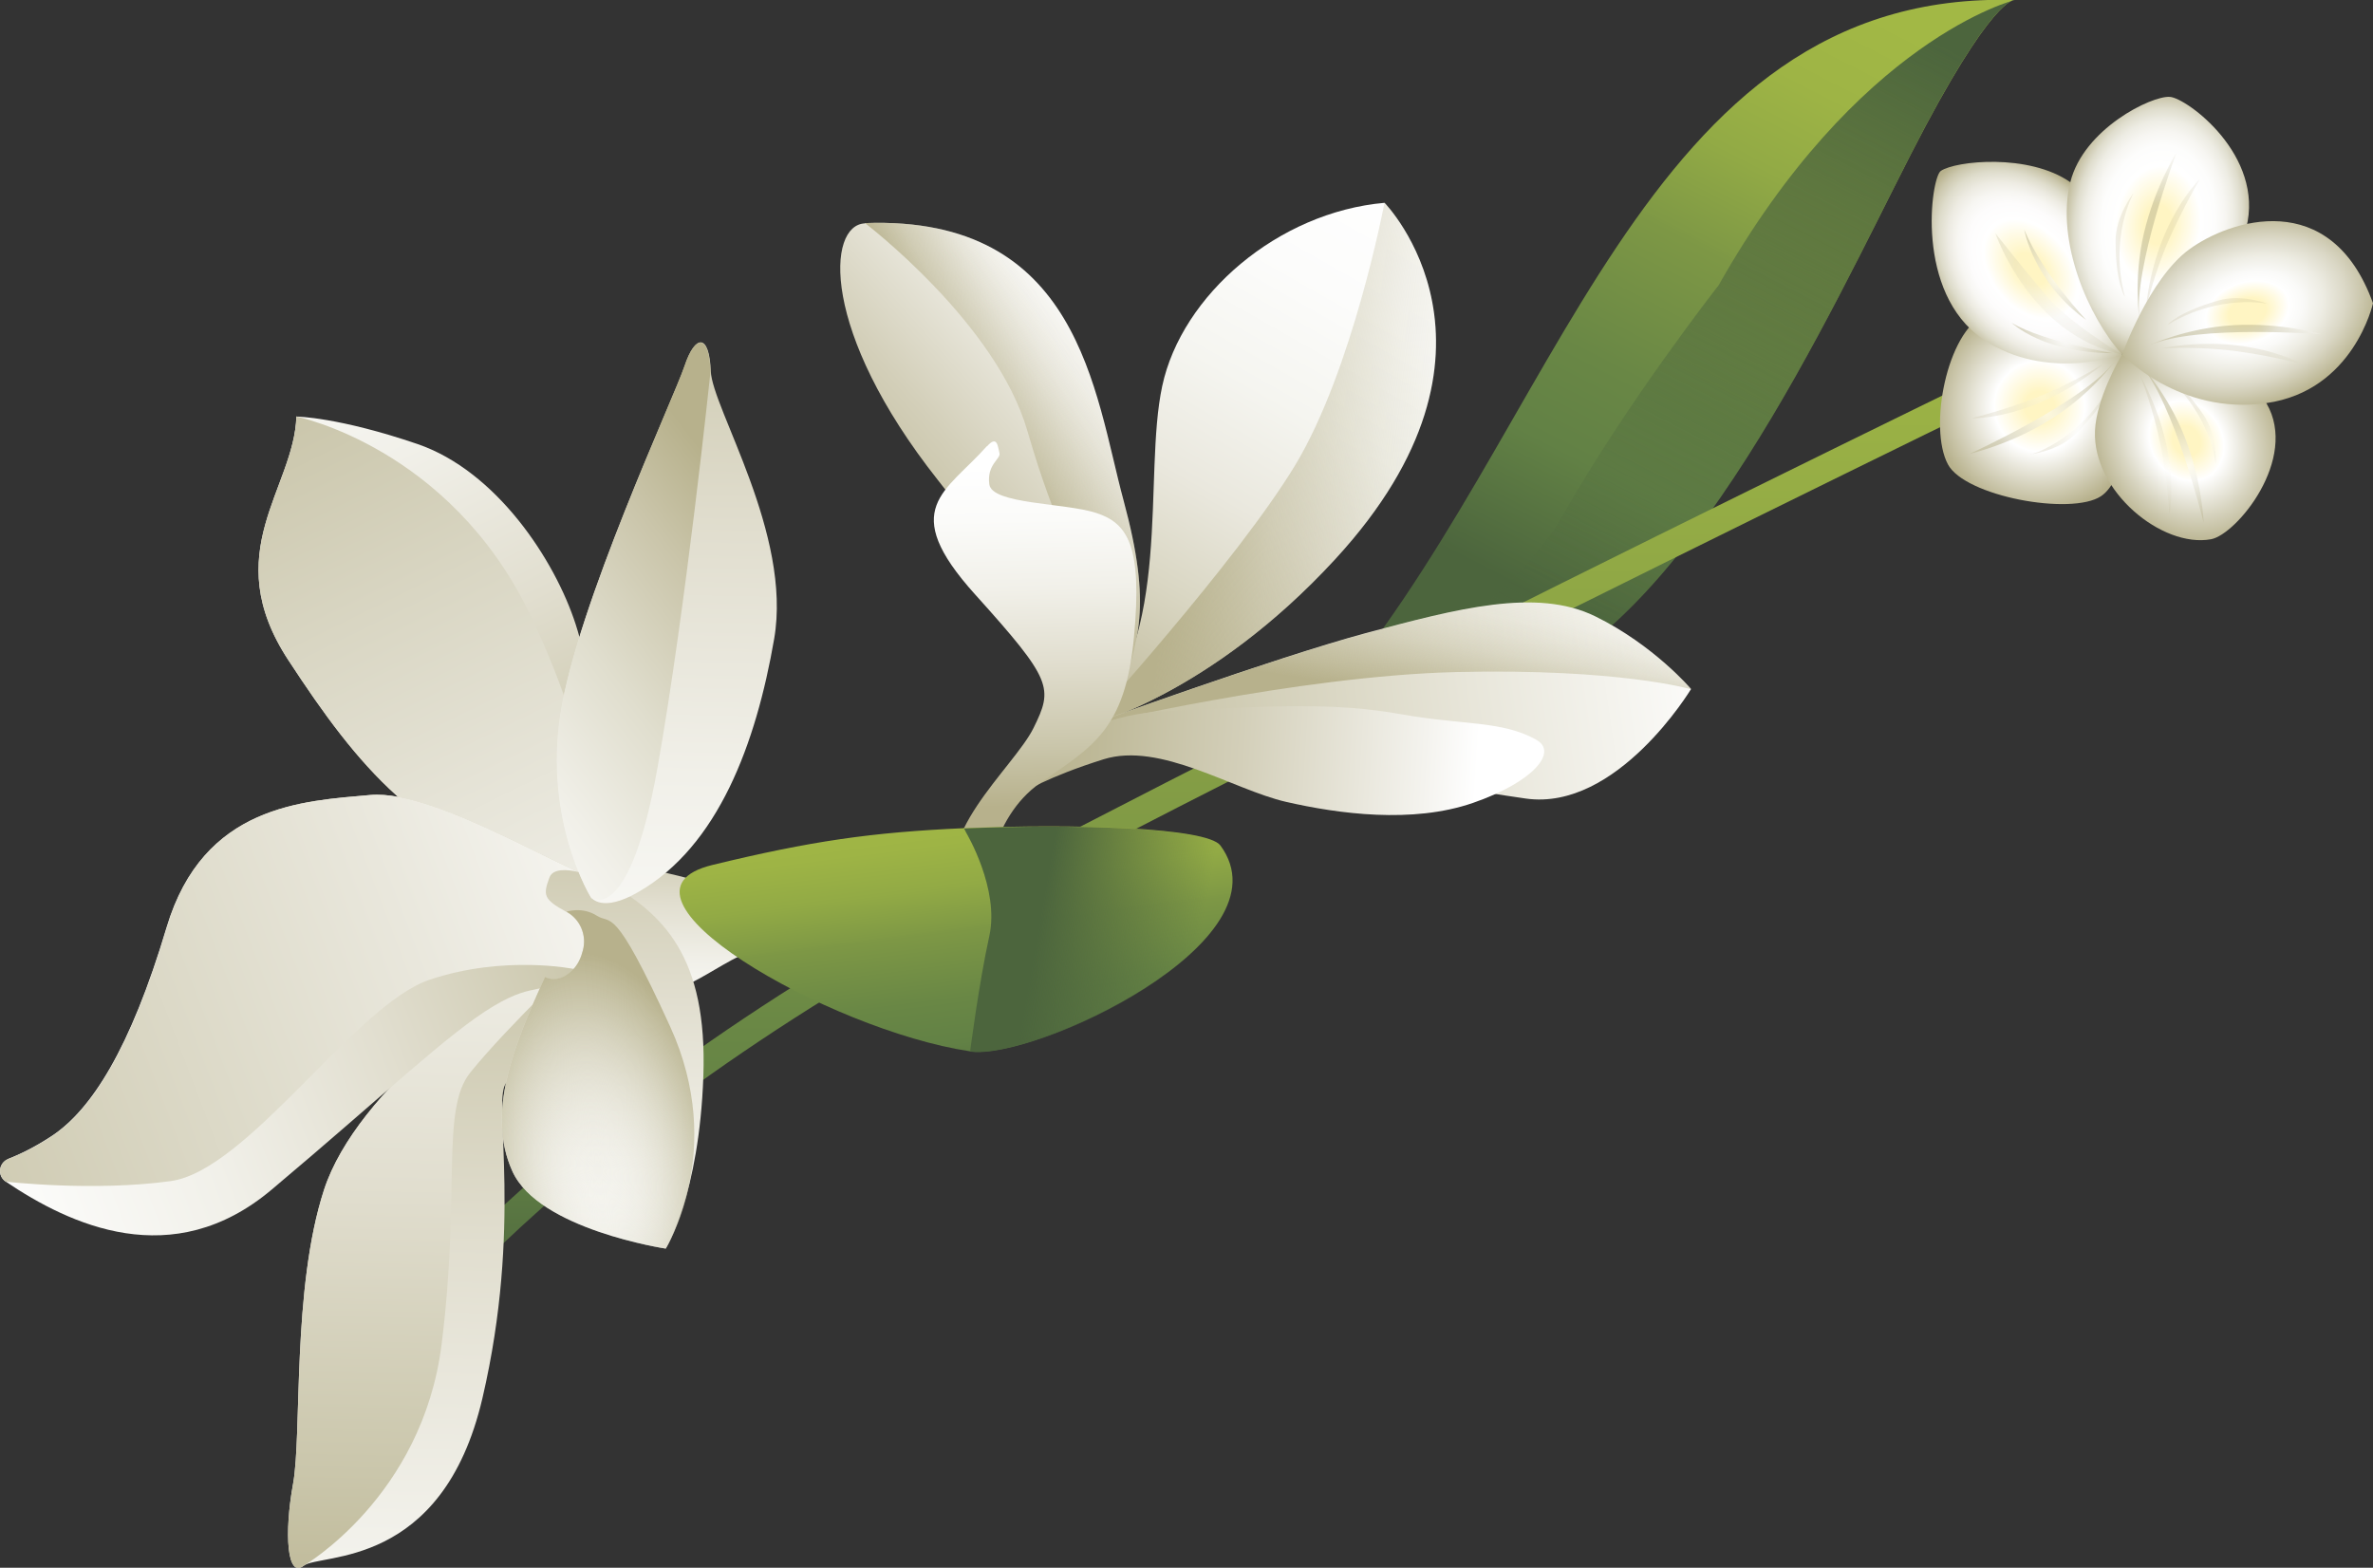 <?xml version="1.0" encoding="UTF-8"?>
<svg xmlns="http://www.w3.org/2000/svg" xmlns:xlink="http://www.w3.org/1999/xlink" viewBox="0 0 86.47 57.13">
  <rect x="0" y="0" width="86.47" height="57.13" fill="#333333" stroke="none"/>
  <defs>
    <style>
      .cls-1 {
        fill: none;
        stroke: url(#linear-gradient-3);
        stroke-miterlimit: 10;
      }

      .cls-2 {
        fill: url(#linear-gradient);
      }

      .cls-3 {
        fill: url(#radial-gradient-18);
      }

      .cls-3, .cls-4, .cls-5, .cls-6, .cls-7 {
        opacity: .5;
      }

      .cls-4 {
        fill: url(#radial-gradient-11);
      }

      .cls-8 {
        fill: url(#radial-gradient-12);
      }

      .cls-8, .cls-9, .cls-10, .cls-11, .cls-12, .cls-13, .cls-14, .cls-15 {
        opacity: .2;
      }

      .cls-9 {
        fill: url(#radial-gradient-19);
      }

      .cls-10 {
        fill: url(#radial-gradient-7);
      }

      .cls-11 {
        fill: url(#radial-gradient-3);
      }

      .cls-16 {
        fill: url(#radial-gradient-21);
      }

      .cls-17 {
        fill: url(#radial-gradient-10);
      }

      .cls-18 {
        fill: url(#radial-gradient-14);
      }

      .cls-5 {
        fill: url(#radial-gradient-2);
      }

      .cls-6 {
        fill: url(#radial-gradient-6);
      }

      .cls-19 {
        fill: url(#radial-gradient-5);
      }

      .cls-20 {
        fill: url(#radial-gradient-9);
      }

      .cls-21 {
        fill: url(#linear-gradient-8);
      }

      .cls-22 {
        fill: url(#linear-gradient-9);
      }

      .cls-23 {
        fill: url(#linear-gradient-4);
      }

      .cls-24 {
        fill: url(#linear-gradient-2);
      }

      .cls-25 {
        fill: url(#linear-gradient-6);
      }

      .cls-26 {
        fill: url(#linear-gradient-7);
      }

      .cls-27 {
        fill: url(#linear-gradient-5);
      }

      .cls-12 {
        fill: url(#radial-gradient-8);
      }

      .cls-12, .cls-13, .cls-14, .cls-15, .cls-28, .cls-29, .cls-7 {
        mix-blend-mode: multiply;
      }

      .cls-13 {
        fill: url(#radial-gradient-4);
      }

      .cls-30 {
        fill: url(#radial-gradient);
      }

      .cls-31 {
        fill: url(#linear-gradient-14);
      }

      .cls-32 {
        fill: url(#linear-gradient-18);
      }

      .cls-33 {
        fill: url(#linear-gradient-22);
      }

      .cls-34 {
        fill: url(#linear-gradient-20);
      }

      .cls-35 {
        fill: url(#linear-gradient-21);
      }

      .cls-36 {
        fill: url(#linear-gradient-23);
      }

      .cls-37 {
        fill: url(#linear-gradient-15);
      }

      .cls-38 {
        fill: url(#linear-gradient-19);
      }

      .cls-39 {
        fill: url(#linear-gradient-16);
      }

      .cls-40 {
        fill: url(#linear-gradient-17);
      }

      .cls-41 {
        fill: url(#linear-gradient-13);
      }

      .cls-42 {
        fill: url(#linear-gradient-12);
      }

      .cls-43 {
        fill: url(#linear-gradient-10);
      }

      .cls-44 {
        fill: url(#linear-gradient-11);
      }

      .cls-45 {
        isolation: isolate;
      }

      .cls-14 {
        fill: url(#radial-gradient-13);
      }

      .cls-15 {
        fill: url(#radial-gradient-20);
      }

      .cls-28 {
        fill: url(#radial-gradient-17);
        opacity: .47;
      }

      .cls-29 {
        fill: url(#radial-gradient-15);
        opacity: .23;
      }

      .cls-7 {
        fill: url(#radial-gradient-16);
      }
    </style>
    <linearGradient id="linear-gradient" x1="1953.21" y1="-1142.11" x2="1987.84" y2="-1142.11" gradientTransform="translate(1975.68 -1220.08) rotate(117.13) scale(1 -1)" gradientUnits="userSpaceOnUse">
      <stop offset=".08" stop-color="#a2b845"/>
      <stop offset=".18" stop-color="#9eb445"/>
      <stop offset=".28" stop-color="#92aa45"/>
      <stop offset=".38" stop-color="#7f9945"/>
      <stop offset=".38" stop-color="#7e9845"/>
      <stop offset=".54" stop-color="#698745"/>
      <stop offset=".64" stop-color="#628145"/>
      <stop offset=".79" stop-color="#4c653d"/>
    </linearGradient>
    <linearGradient id="linear-gradient-2" x1="1953.21" y1="-1142.11" x2="1987.84" y2="-1142.11" gradientTransform="translate(1975.68 -1220.08) rotate(117.13) scale(1 -1)" gradientUnits="userSpaceOnUse">
      <stop offset=".08" stop-color="#4c653d"/>
      <stop offset=".83" stop-color="#4c653d" stop-opacity="0"/>
    </linearGradient>
    <linearGradient id="linear-gradient-3" x1="45.95" y1="50.89" x2="45.82" y2="10.59" gradientUnits="userSpaceOnUse">
      <stop offset=".08" stop-color="#4c653d"/>
      <stop offset=".23" stop-color="#628145"/>
      <stop offset=".33" stop-color="#698745"/>
      <stop offset=".49" stop-color="#7e9845"/>
      <stop offset=".49" stop-color="#7f9945"/>
      <stop offset="1" stop-color="#a2b845"/>
    </linearGradient>
    <radialGradient id="radial-gradient" cx="74.32" cy="14.8" fx="74.32" fy="14.8" r="3.85" gradientUnits="userSpaceOnUse">
      <stop offset=".14" stop-color="#fff5c3"/>
      <stop offset=".43" stop-color="#fff"/>
      <stop offset="1" stop-color="#b7b18c"/>
    </radialGradient>
    <radialGradient id="radial-gradient-2" cx="74.54" cy="14.95" fx="74.54" fy="14.95" r="2.94" gradientTransform="translate(34.51 -48.76) rotate(50) scale(1 .69)" gradientUnits="userSpaceOnUse">
      <stop offset="0" stop-color="#fff"/>
      <stop offset="1" stop-color="#b7b18c"/>
    </radialGradient>
    <radialGradient id="radial-gradient-3" cx="74.37" cy="14.31" fx="74.37" fy="14.31" r="2.43" gradientTransform="translate(34.11 -48.99) rotate(50) scale(1 .69)" xlink:href="#radial-gradient-2"/>
    <radialGradient id="radial-gradient-4" cx="75.49" cy="15.42" fx="75.49" fy="15.42" r="1.77" gradientTransform="translate(35.09 -49.22) rotate(50) scale(1 .69)" xlink:href="#radial-gradient-2"/>
    <radialGradient id="radial-gradient-5" cx="79.63" cy="16.09" fx="79.63" fy="16.09" r="4" gradientTransform="translate(46.64 -57.67) rotate(56.12) scale(1 .85)" gradientUnits="userSpaceOnUse">
      <stop offset=".14" stop-color="#fff5c3"/>
      <stop offset=".38" stop-color="#fff"/>
      <stop offset=".7" stop-color="#d8d5c1"/>
      <stop offset="1" stop-color="#b7b18c"/>
    </radialGradient>
    <radialGradient id="radial-gradient-6" cx="956.17" cy="408.43" fx="956.17" fy="408.43" gradientTransform="translate(-892.1 238.81) rotate(-29.28) scale(1 .69)" xlink:href="#radial-gradient-2"/>
    <radialGradient id="radial-gradient-7" cx="955.99" cy="407.79" fx="955.99" fy="407.79" r="2.43" gradientTransform="translate(-892.39 239.16) rotate(-29.28) scale(1 .69)" xlink:href="#radial-gradient-2"/>
    <radialGradient id="radial-gradient-8" cx="957.11" cy="408.9" fx="957.11" fy="408.9" r="1.77" gradientTransform="translate(-892.44 238.15) rotate(-29.28) scale(1 .69)" xlink:href="#radial-gradient-2"/>
    <radialGradient id="radial-gradient-9" cx="74.01" cy="9.8" fx="74.01" fy="9.8" r="4.75" gradientTransform="translate(31.6 -51.23) rotate(50) scale(1 .69)" gradientUnits="userSpaceOnUse">
      <stop offset=".14" stop-color="#fff5c3"/>
      <stop offset=".43" stop-color="#fff"/>
      <stop offset=".57" stop-color="#fdfcfc"/>
      <stop offset=".67" stop-color="#f7f6f2"/>
      <stop offset=".76" stop-color="#edebe2"/>
      <stop offset=".85" stop-color="#dedccb"/>
      <stop offset=".93" stop-color="#ccc8ae"/>
      <stop offset="1" stop-color="#b7b18c"/>
    </radialGradient>
    <radialGradient id="radial-gradient-10" cx="78.63" cy="8.23" fx="78.63" fy="8.23" r="3.57" gradientTransform="translate(1.83 -12.2) rotate(6.53) scale(1 1.4)" gradientUnits="userSpaceOnUse">
      <stop offset=".14" stop-color="#fff5c3"/>
      <stop offset=".43" stop-color="#fff"/>
      <stop offset=".58" stop-color="#fdfdfc"/>
      <stop offset=".68" stop-color="#f7f6f2"/>
      <stop offset=".77" stop-color="#edece3"/>
      <stop offset=".85" stop-color="#dfddcd"/>
      <stop offset=".92" stop-color="#cdc9b0"/>
      <stop offset="1" stop-color="#b8b28e"/>
      <stop offset="1" stop-color="#b7b18c"/>
    </radialGradient>
    <radialGradient id="radial-gradient-11" cx="-235.88" cy="1378.6" fx="-235.88" fy="1378.6" r="2.94" gradientTransform="translate(-239.99 932.17) rotate(-174.95) scale(1 .69)" xlink:href="#radial-gradient-2"/>
    <radialGradient id="radial-gradient-12" cx="-236.06" cy="1377.96" fx="-236.06" fy="1377.96" r="2.43" gradientTransform="translate(-239.55 932.05) rotate(-174.95) scale(1 .69)" xlink:href="#radial-gradient-2"/>
    <radialGradient id="radial-gradient-13" cx="-234.94" cy="1379.07" fx="-234.94" fy="1379.07" r="1.77" gradientTransform="translate(-240.08 932.91) rotate(-174.95) scale(1 .69)" xlink:href="#radial-gradient-2"/>
    <radialGradient id="radial-gradient-14" cx="81.9" cy="11.41" fx="81.9" fy="11.41" r="5.02" gradientTransform="translate(1.74 30.02) rotate(-18.66) scale(1 .7)" gradientUnits="userSpaceOnUse">
      <stop offset=".14" stop-color="#fff5c3"/>
      <stop offset=".31" stop-color="#fff"/>
      <stop offset=".41" stop-color="#fafaf8"/>
      <stop offset=".56" stop-color="#eeede4"/>
      <stop offset=".74" stop-color="#dad7c5"/>
      <stop offset=".94" stop-color="#bfba99"/>
      <stop offset="1" stop-color="#b7b18c"/>
    </radialGradient>
    <radialGradient id="radial-gradient-15" cx="75.12" cy="10.84" fx="75.12" fy="10.84" r="3.01" gradientTransform="translate(32.55 -51.5) rotate(50) scale(1 .69)" xlink:href="#radial-gradient-2"/>
    <radialGradient id="radial-gradient-16" cx="74.94" cy="10.12" fx="74.94" fy="10.12" r="1.87" gradientTransform="translate(32.1 -51.76) rotate(50) scale(1 .69)" xlink:href="#radial-gradient-2"/>
    <radialGradient id="radial-gradient-17" cx="75.24" cy="12.36" fx="75.24" fy="12.36" r="1.83" gradientTransform="translate(33.39 -50.75) rotate(50) scale(1 .69)" xlink:href="#radial-gradient-2"/>
    <radialGradient id="radial-gradient-18" cx="711.34" cy="1323" fx="711.34" fy="1323" r="2.94" gradientTransform="translate(-674.16 885.64) rotate(-101.12) scale(1 .69)" xlink:href="#radial-gradient-2"/>
    <radialGradient id="radial-gradient-19" cx="711.17" cy="1322.36" fx="711.17" fy="1322.36" r="2.43" gradientTransform="translate(-673.92 886.03) rotate(-101.12) scale(1 .69)" xlink:href="#radial-gradient-2"/>
    <radialGradient id="radial-gradient-20" cx="712.28" cy="1323.47" fx="712.28" fy="1323.47" r="1.77" gradientTransform="translate(-674.89 885.77) rotate(-101.12) scale(1 .69)" xlink:href="#radial-gradient-2"/>
    <linearGradient id="linear-gradient-4" x1="763.35" y1="-620.7" x2="786.88" y2="-647.41" gradientTransform="translate(306.02 982.66) rotate(-67.54)" gradientUnits="userSpaceOnUse">
      <stop offset=".18" stop-color="#b7b18c"/>
      <stop offset=".32" stop-color="#cac6ab"/>
      <stop offset=".52" stop-color="#e1decf"/>
      <stop offset=".71" stop-color="#f1f0e9"/>
      <stop offset=".87" stop-color="#fbfbf9"/>
      <stop offset="1" stop-color="#fff"/>
    </linearGradient>
    <linearGradient id="linear-gradient-5" x1="760.55" y1="-618.6" x2="788.23" y2="-650.02" gradientTransform="translate(306.02 982.66) rotate(-67.54)" gradientUnits="userSpaceOnUse">
      <stop offset="0" stop-color="#fff"/>
      <stop offset=".19" stop-color="#f4f3ee"/>
      <stop offset=".57" stop-color="#d9d6c3"/>
      <stop offset="1" stop-color="#b7b18c"/>
    </linearGradient>
    <linearGradient id="linear-gradient-6" x1="731.95" y1="-616.9" x2="780.89" y2="-636.02" gradientTransform="translate(306.02 982.66) rotate(-67.54)" gradientUnits="userSpaceOnUse">
      <stop offset="0" stop-color="#fff"/>
      <stop offset=".13" stop-color="#fbfbf9"/>
      <stop offset=".29" stop-color="#f1f0e9"/>
      <stop offset=".48" stop-color="#e1decf"/>
      <stop offset=".68" stop-color="#cac6ab"/>
      <stop offset=".82" stop-color="#b7b18c"/>
    </linearGradient>
    <linearGradient id="linear-gradient-7" x1="731.95" y1="-616.9" x2="780.89" y2="-636.02" xlink:href="#linear-gradient-4"/>
    <linearGradient id="linear-gradient-8" x1="750.29" y1="-646.49" x2="774.07" y2="-621.29" gradientTransform="translate(306.02 982.66) rotate(-67.54)" gradientUnits="userSpaceOnUse">
      <stop offset="0" stop-color="#fff"/>
      <stop offset=".15" stop-color="#fbfbf9"/>
      <stop offset=".34" stop-color="#f1f0e9"/>
      <stop offset=".55" stop-color="#e1decf"/>
      <stop offset=".78" stop-color="#cac6ab"/>
      <stop offset=".95" stop-color="#b7b18c"/>
    </linearGradient>
    <linearGradient id="linear-gradient-9" x1="737.69" y1="-661.28" x2="774.31" y2="-622.47" gradientTransform="translate(306.02 982.66) rotate(-67.54)" gradientUnits="userSpaceOnUse">
      <stop offset="0" stop-color="#b7b18c"/>
      <stop offset=".16" stop-color="#bdb796"/>
      <stop offset=".42" stop-color="#cecab1"/>
      <stop offset=".76" stop-color="#e9e7dc"/>
      <stop offset="1" stop-color="#fff"/>
    </linearGradient>
    <linearGradient id="linear-gradient-10" x1="766.43" y1="-617.03" x2="778.69" y2="-621.82" gradientTransform="translate(306.02 982.66) rotate(-67.54)" gradientUnits="userSpaceOnUse">
      <stop offset="0" stop-color="#fff"/>
      <stop offset=".12" stop-color="#fbfbf9"/>
      <stop offset=".27" stop-color="#f1f0e9"/>
      <stop offset=".43" stop-color="#e1decf"/>
      <stop offset=".61" stop-color="#cac6ab"/>
      <stop offset=".74" stop-color="#b7b18c"/>
    </linearGradient>
    <linearGradient id="linear-gradient-11" x1="751.32" y1="-618.15" x2="785.42" y2="-631.48" xlink:href="#linear-gradient-10"/>
    <radialGradient id="radial-gradient-21" cx="762" cy="-622.83" fx="762" fy="-622.83" r="5.83" gradientTransform="translate(-560.7 1192.94) rotate(-9.37) scale(1 1.67)" gradientUnits="userSpaceOnUse">
      <stop offset="0" stop-color="#fff" stop-opacity="0"/>
      <stop offset=".14" stop-color="#f1f0e9" stop-opacity=".18"/>
      <stop offset=".61" stop-color="#c7c3a6" stop-opacity=".77"/>
      <stop offset=".82" stop-color="#b7b18c"/>
    </radialGradient>
    <linearGradient id="linear-gradient-12" x1="760.65" y1="-619.61" x2="811.58" y2="-639.5" xlink:href="#linear-gradient-10"/>
    <linearGradient id="linear-gradient-13" x1="767.75" y1="-634.35" x2="783.9" y2="-624.97" gradientTransform="translate(306.02 982.66) rotate(-67.54)" gradientUnits="userSpaceOnUse">
      <stop offset="0" stop-color="#fff"/>
      <stop offset=".16" stop-color="#fbfbf9"/>
      <stop offset=".36" stop-color="#f1f0e9"/>
      <stop offset=".59" stop-color="#e0dece"/>
      <stop offset=".83" stop-color="#cac5aa"/>
      <stop offset="1" stop-color="#b7b18c"/>
    </linearGradient>
    <linearGradient id="linear-gradient-14" x1="27.67" y1="518.7" x2="28.17" y2="487.32" gradientTransform="translate(260.84 -434.09) rotate(28.71)" gradientUnits="userSpaceOnUse">
      <stop offset=".26" stop-color="#b7b18c"/>
      <stop offset=".33" stop-color="#c5c0a3"/>
      <stop offset=".46" stop-color="#dad7c4"/>
      <stop offset=".58" stop-color="#eae8de"/>
      <stop offset=".71" stop-color="#f5f5f0"/>
      <stop offset=".85" stop-color="#fcfcfb"/>
      <stop offset="1" stop-color="#fff"/>
    </linearGradient>
    <linearGradient id="linear-gradient-15" x1="18.55" y1="502.66" x2="45.5" y2="492.13" gradientTransform="translate(260.84 -434.09) rotate(28.71)" gradientUnits="userSpaceOnUse">
      <stop offset=".26" stop-color="#b7b18c"/>
      <stop offset=".26" stop-color="#b7b18c" stop-opacity=".99"/>
      <stop offset=".32" stop-color="#b7b18c" stop-opacity=".73"/>
      <stop offset=".38" stop-color="#b7b18c" stop-opacity=".5"/>
      <stop offset=".45" stop-color="#b7b18c" stop-opacity=".32"/>
      <stop offset=".51" stop-color="#b7b18c" stop-opacity=".18"/>
      <stop offset=".57" stop-color="#b7b18c" stop-opacity=".08"/>
      <stop offset=".64" stop-color="#b7b18c" stop-opacity=".02"/>
      <stop offset=".72" stop-color="#b7b18c" stop-opacity="0"/>
    </linearGradient>
    <linearGradient id="linear-gradient-16" x1="15.62" y1="514.76" x2="21.87" y2="497.22" gradientTransform="translate(260.84 -434.09) rotate(28.71)" gradientUnits="userSpaceOnUse">
      <stop offset=".26" stop-color="#b7b18c"/>
      <stop offset=".38" stop-color="#beb998"/>
      <stop offset=".61" stop-color="#d3cfb9"/>
      <stop offset=".91" stop-color="#f4f3ee"/>
      <stop offset="1" stop-color="#fff"/>
    </linearGradient>
    <linearGradient id="linear-gradient-17" x1="18.51" y1="505.9" x2="24.16" y2="496.44" xlink:href="#linear-gradient-15"/>
    <linearGradient id="linear-gradient-18" x1="17.32" y1="519.43" x2="47" y2="497.03" gradientTransform="translate(260.84 -434.09) rotate(28.71)" gradientUnits="userSpaceOnUse">
      <stop offset=".26" stop-color="#b7b18c"/>
      <stop offset=".74" stop-color="#e8e6da"/>
      <stop offset="1" stop-color="#fff"/>
    </linearGradient>
    <linearGradient id="linear-gradient-19" x1="36.93" y1="505.42" x2="34.53" y2="498.97" gradientTransform="translate(260.84 -434.09) rotate(28.71)" gradientUnits="userSpaceOnUse">
      <stop offset=".26" stop-color="#b7b18c"/>
      <stop offset=".26" stop-color="#b7b18c" stop-opacity=".99"/>
      <stop offset=".35" stop-color="#b7b18c" stop-opacity=".73"/>
      <stop offset=".45" stop-color="#b7b18c" stop-opacity=".5"/>
      <stop offset=".54" stop-color="#b7b18c" stop-opacity=".32"/>
      <stop offset=".64" stop-color="#b7b18c" stop-opacity=".18"/>
      <stop offset=".73" stop-color="#b7b18c" stop-opacity=".08"/>
      <stop offset=".84" stop-color="#b7b18c" stop-opacity=".02"/>
      <stop offset=".95" stop-color="#b7b18c" stop-opacity="0"/>
    </linearGradient>
    <linearGradient id="linear-gradient-20" x1="15.2" y1="516.51" x2="40.43" y2="504.73" gradientTransform="translate(260.84 -434.09) rotate(28.71)" gradientUnits="userSpaceOnUse">
      <stop offset=".4" stop-color="#b7b18c"/>
      <stop offset=".5" stop-color="#beb998"/>
      <stop offset=".69" stop-color="#d3cfb9"/>
      <stop offset=".93" stop-color="#f4f3ee"/>
      <stop offset="1" stop-color="#fff"/>
    </linearGradient>
    <linearGradient id="linear-gradient-21" x1="20.86" y1="502.78" x2="29.31" y2="517.36" gradientTransform="translate(260.84 -434.09) rotate(28.71)" xlink:href="#linear-gradient-10"/>
    <linearGradient id="linear-gradient-22" x1="-842.52" y1="978.11" x2="-862.89" y2="953.71" gradientTransform="translate(653.13 -141.31) rotate(34.26) scale(.48 .51)" gradientUnits="userSpaceOnUse">
      <stop offset=".21" stop-color="#4c653d"/>
      <stop offset=".36" stop-color="#628145"/>
      <stop offset=".46" stop-color="#698745"/>
      <stop offset=".62" stop-color="#7e9845"/>
      <stop offset=".62" stop-color="#7f9945"/>
      <stop offset=".72" stop-color="#92aa45"/>
      <stop offset=".82" stop-color="#9eb445"/>
      <stop offset=".92" stop-color="#a2b845"/>
    </linearGradient>
    <linearGradient id="linear-gradient-23" x1="-853.14" y1="967.8" x2="-838.65" y2="960.86" gradientTransform="translate(653.13 -141.31) rotate(34.26) scale(.48 .51)" xlink:href="#linear-gradient-2"/>
  </defs>
  <g class="cls-45">
    <g id="Layer_2" data-name="Layer 2">
      <g id="OBJECTS">
        <g>
          <g>
            <path class="cls-2" d="M48.09,25.84C56.91,15.75,59.7-.4,73.42,0c0,0-.82-.19-3.78,5.6s-8.16,17.27-14.55,19.48-7,.75-7,.75Z"/>
            <path class="cls-24" d="M62.6,10.44C67.68,1.41,73.42,0,73.42,0c0,0-.82-.19-3.78,5.6s-8.16,17.27-14.55,19.48-7,.75-7,.75c0,0,6.57-3.02,8.88-7.09,2.31-4.07,5.62-8.3,5.62-8.3Z"/>
          </g>
          <path class="cls-1" d="M12.89,50.73s5.81-9.22,23.03-18.25S79.08,10.93,79.08,10.93"/>
          <g>
            <path class="cls-30" d="M77.33,12.92s-2.98-2.41-4.99-1.47c-1.41,.66-2.07,4.14-1.36,5.47,.62,1.17,4.5,1.88,5.58,1.16,.88-.58,1.19-3.02,1.34-3.8,.24-1.33-.56-1.36-.56-1.36Z"/>
            <path class="cls-5" d="M71.81,16.52s4.09-1.86,5.24-3.34c0,0-.85,1.18-2.32,2.1s-2.93,1.25-2.93,1.25Z"/>
            <path class="cls-11" d="M71.89,15.24s2.25,.07,4.74-1.97c0,0-1.16,.72-2.38,1.2s-2.36,.76-2.36,.76Z"/>
            <path class="cls-13" d="M73.99,16.57s1.73-.48,2.86-2.45c0,0-.1,.58-1.2,1.68-.63,.63-1.66,.76-1.66,.76Z"/>
            <path class="cls-19" d="M77.33,12.92s3.21-1.73,5.26,1.78c1.18,2.03-1.1,4.78-2.02,4.95-1.79,.33-4.33-1.76-4.23-3.96,.05-1.14,.88-2.62,.99-2.77Z"/>
            <path class="cls-6" d="M80.3,19.05s-1.07-4.36-2.31-5.77c0,0,1,1.06,1.63,2.67s.68,3.11,.68,3.11Z"/>
            <path class="cls-10" d="M79.05,18.73s.48-2.2-1.05-5.02c0,0,.49,1.27,.74,2.56s.31,2.46,.31,2.46Z"/>
            <path class="cls-12" d="M80.74,16.91s-.15-1.79-1.87-3.27c0,0,.55,.2,1.43,1.49,.5,.74,.44,1.77,.44,1.77Z"/>
            <path class="cls-20" d="M70.72,6.23c-.36,.25-.95,4.44,1.54,6.13,2.32,1.58,5.07,.56,5.07,.56,0,0-.38-5.22-1.89-6.28s-4.19-.78-4.72-.41Z"/>
            <path class="cls-17" d="M77.33,12.92c-1.24-1.37-2.42-4.14-1.89-6.28,.48-1.94,2.96-3.16,3.63-3.11,.61,.04,3.46,2.13,2.78,4.78s-4.52,4.6-4.52,4.6Z"/>
            <path class="cls-4" d="M79.31,5.56s-1.58,4.2-1.35,6.07c0,0-.23-1.44,.16-3.12s1.19-2.95,1.19-2.95Z"/>
            <path class="cls-8" d="M80.16,6.53s-1.64,1.54-1.97,4.74c0,0,.31-1.33,.84-2.53s1.13-2.21,1.13-2.21Z"/>
            <path class="cls-14" d="M77.73,7.07s-.88,1.56-.3,3.75c0,0-.34-.48-.34-2.04,0-.9,.63-1.71,.63-1.71Z"/>
            <path class="cls-18" d="M77.33,12.92s.98-2.76,2.44-3.83,5.16-2.31,6.7,1.96c0,0-.7,3.19-3.89,3.64-3.18,.45-5.26-1.78-5.26-1.78Z"/>
            <path class="cls-29" d="M72.71,8.5s1.25,3.7,4.62,4.42c0,0-1.9-1.12-2.78-2.16s-1.84-2.26-1.84-2.26Z"/>
            <path class="cls-7" d="M73.76,8.37s.34,1.91,2.26,3.29c0,0-1.55-1.62-2.26-3.29Z"/>
            <path class="cls-28" d="M73.31,11.77s1.13,1.1,3.69,1.1c0,0-2.49-.4-3.69-1.1Z"/>
            <path class="cls-3" d="M84.56,12.18s-4.47-.35-6.21,.39c0,0,1.32-.62,3.04-.72s3.17,.32,3.17,.32Z"/>
            <path class="cls-9" d="M83.86,13.26s-1.94-1.14-5.1-.57c0,0,1.36-.07,2.67,.1s2.44,.47,2.44,.47Z"/>
            <path class="cls-15" d="M82.67,11.08s-1.74-.41-3.69,.76c0,0,.36-.46,1.86-.89,.86-.25,1.82,.13,1.82,.13Z"/>
          </g>
          <g>
            <path class="cls-23" d="M10.8,15.17c-.07,2.63-2.87,4.96-.29,8.89,2.57,3.93,4.76,6.57,9.52,7.93,0,0,1.55,1.46,2,.11s-.29-6.98-1.05-9.34-2.9-5.6-5.77-6.58-4.4-1-4.4-1Z"/>
            <path class="cls-27" d="M10.8,15.17c-.07,2.63-2.87,4.96-.29,8.89,2.57,3.93,4.76,6.57,9.52,7.93,0,0,1.55,1.46,2,.11,0,0-.13-4.35-2.72-9.72-2.94-6.09-8.51-7.2-8.51-7.2Z"/>
            <path class="cls-25" d="M21.48,34.55c-3.26,1.21-8.49,5.19-9.67,8.8s-.8,8.91-1.13,10.72-.22,3.46,.38,2.99,5.06,.15,6.52-6.11,.4-10.69,.83-11.43c.68-1.15,3.08-4.97,3.08-4.97Z"/>
            <path class="cls-26" d="M21.48,34.55c-3.26,1.21-8.49,5.19-9.67,8.8s-.8,8.91-1.13,10.72-.22,3.46,.38,2.99c0,0,4.33-2.51,5.03-8.06,.7-5.55-.04-8.57,1.05-9.92,1.36-1.69,4.35-4.52,4.35-4.52Z"/>
            <path class="cls-21" d="M.31,42.23c-.36,.14-.42,.62-.1,.83,2.33,1.57,6.07,3.34,9.69,.29,4.08-3.43,6.46-5.72,8.09-6.69,1.63-.97,1.64-.24,2.91-1.35s2.06-3.24,1.13-3.22-6.09-3.34-8.54-3.12-6.08,.35-7.42,4.82c-1.33,4.46-2.75,6.64-4.16,7.59-.62,.41-1.17,.68-1.61,.85Z"/>
            <path class="cls-22" d="M.21,43.06c-.32-.22-.26-.7,.1-.83,.43-.17,.99-.43,1.61-.85,1.42-.95,2.83-3.13,4.16-7.59,1.33-4.46,4.97-4.6,7.42-4.82s7.61,3.14,8.54,3.12,.15,2.11-1.13,3.22c0,0-2.53-.52-5.25,.39s-6.62,6.95-9.44,7.34-6.01,.02-6.01,.02Z"/>
            <path class="cls-43" d="M23.26,35.92c1.34,.9,3.02-1.11,4.57-1.39s8.19-1.73,8.19-1.73c0,0-7.38,.53-9.31-.26s-4.66-1.11-5.27-1.36,1.02,4.21,1.83,4.75Z"/>
            <path class="cls-44" d="M19.86,35.6c-1.14,2.5-2.15,4.95-1.19,7.08s5.59,2.82,5.59,2.82c0,0,1.22-1.95,1.37-6.29,.15-4.34-1.44-5.92-3.61-7.12,0,0-1.75-.78-2-.11-.23,.63-.23,.79,.62,1.25,.5,.27,.75,.86,.6,1.41-.06,.25-.17,.49-.34,.68-.55,.59-1.04,.29-1.04,.29Z"/>
            <path class="cls-16" d="M20.64,33.22c.5,.27,.75,.86,.6,1.41-.06,.25-.17,.49-.34,.68-.55,.59-1.04,.29-1.04,.29-1.14,2.5-2.15,4.95-1.19,7.08s5.59,2.82,5.59,2.82c0,0,2.23-3.56,.16-8.09s-2.14-3.7-2.67-4.04-1.1-.15-1.1-.15Z"/>
            <path class="cls-42" d="M23.27,32.5c2.9-1.67,4.28-5.4,4.94-9.22s-2.26-8.4-2.31-9.76-.56-1.36-.95-.19-3.91,8.72-4.52,12.67,1.12,6.71,1.12,6.71c0,0,.38,.57,1.72-.21Z"/>
            <path class="cls-41" d="M25.89,13.53c-.05-1.35-.56-1.36-.95-.19s-3.91,8.72-4.52,12.67,1.12,6.71,1.12,6.71c0,0,1.38,1.06,2.41-4.7s1.94-14.48,1.94-14.48Z"/>
          </g>
          <g>
            <g>
              <path class="cls-31" d="M50.46,7.39c-3.89,.34-7.4,3.36-8.11,6.68s.43,9.13-2.69,12.36c0,0,4.41-1.07,9-6.06,7.03-7.64,1.79-12.98,1.79-12.98Z"/>
              <path class="cls-37" d="M39.66,26.43s4.41-1.07,9-6.06c7.03-7.64,1.79-12.98,1.79-12.98,0,0-1.15,6.08-3.26,9.57s-7.54,9.47-7.54,9.47Z"/>
            </g>
            <g>
              <path class="cls-39" d="M31.52,8.14c-1.38,.05-1.65,3.91,2.66,9.36s5.12,8.24,3.29,10.45c0,0,2.58-.19,3.29-2.4s1.24-3.4,.18-7.32-1.6-10.39-9.42-10.1Z"/>
              <path class="cls-40" d="M37.47,27.95s2.58-.19,3.29-2.4,1.24-3.4,.18-7.32-1.6-10.39-9.42-10.1c0,0,4.77,3.63,5.91,7.55s1.8,4.38,2.46,7.09c.47,1.94-1.86,4.99-2.42,5.18Z"/>
            </g>
            <g>
              <path class="cls-32" d="M39.66,26.43s6.78-2.46,10.11-3.36c3.33-.89,6.22-1.66,8.36-.61s3.49,2.65,3.49,2.65c0,0-2.69,4.46-6.02,3.99s-15.95-2.68-15.95-2.68Z"/>
              <path class="cls-38" d="M53.06,24.49c5.98-.14,8.57,.63,8.57,.63,0,0-1.35-1.6-3.49-2.65s-5.03-.29-8.36,.61c-3.33,.89-10.11,3.36-10.11,3.36,0,0,7.58-1.81,13.4-1.95Z"/>
            </g>
            <path class="cls-34" d="M55.98,26.96c.81,.44-.11,1.54-2.31,2.3s-4.89,.4-6.81-.04-4.58-2.2-6.65-1.55-2.94,1.22-2.94,1.22c0,0,1.14-2.76,5.13-2.97,3.99-.21,6.26-.32,8.61,.1s3.68,.23,4.96,.93Z"/>
            <path class="cls-35" d="M35.96,16.26c-1.49,1.68-3.26,2.26-.43,5.4s2.85,3.41,2.13,4.87-3.92,4.08-2.57,6.08l.83-.13s.1-2.64,2-3.96,3.08-1.93,3.4-5.29-.24-4.17-1.38-4.54-3.79-.31-3.89-1.04,.43-.93,.37-1.14-.07-.68-.45-.25Z"/>
          </g>
          <g>
            <path class="cls-33" d="M35.34,38.31c-5.15-.77-13.74-5.73-9.38-6.79,3.58-.87,5.8-1.19,9.15-1.34,4-.17,8.87-.03,9.36,.63,2.58,3.5-6.84,7.85-9.14,7.5Z"/>
            <path class="cls-36" d="M35.21,30.35s1.22,2.04,.84,3.76-.7,4.21-.7,4.21c2.3,.34,11.72-4,9.14-7.5-.49-.66-5.36-.8-9.36-.63"/>
          </g>
        </g>
      </g>
    </g>
  </g>
</svg>